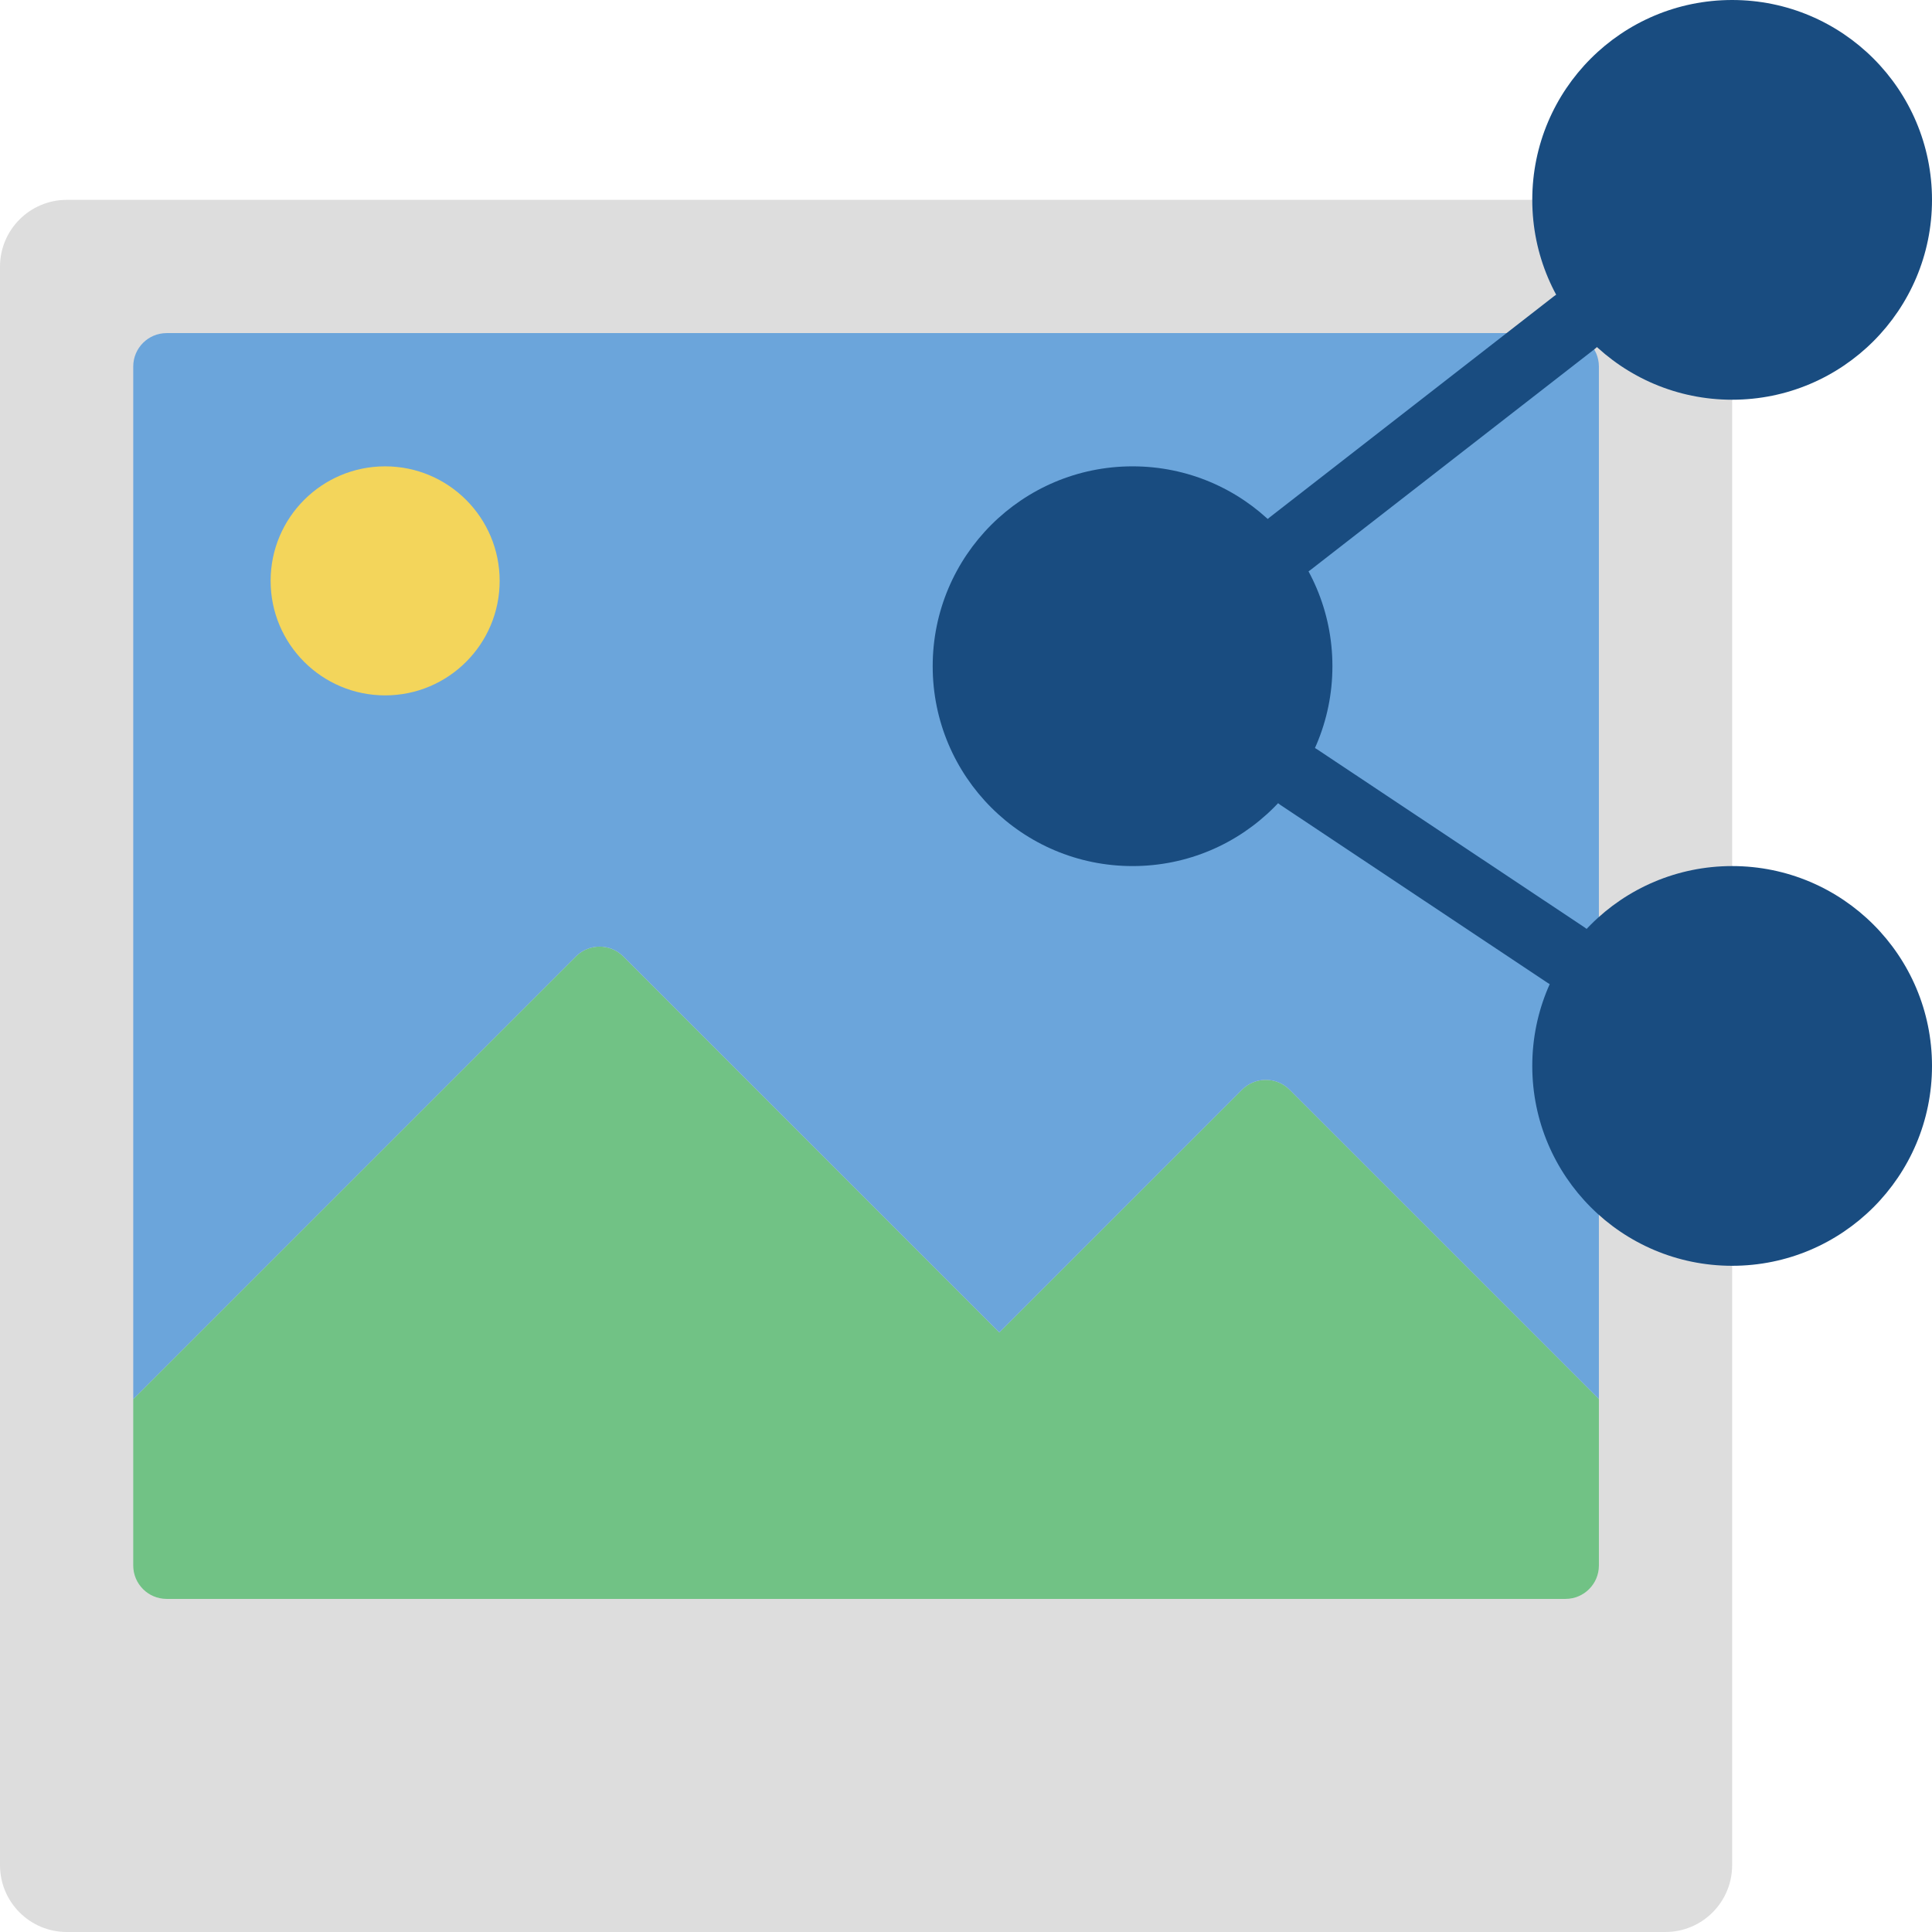 <?xml version="1.0"?>
<svg xmlns="http://www.w3.org/2000/svg" xmlns:xlink="http://www.w3.org/1999/xlink" version="1.1" id="Capa_1" x="0px" y="0px" viewBox="0 0 512 512" style="enable-background:new 0 0 512 512;" xml:space="preserve" width="200px" height="200px" class=""><g><g>
	<path style="fill:#DDDDDD" d="M459.034,229.517V105.931l-52.966-52.966H17.655C7.916,52.994,0.029,60.882,0,70.621v423.724   c0.029,9.739,7.916,17.627,17.655,17.655h423.724c9.739-0.029,17.627-7.916,17.655-17.655V229.517z" data-original="#D1D4D1" class="" data-old_color="#D1D4D1"/>
	<path style="fill:#71C285;" d="M423.724,370.759v44.138c-0.015,4.869-3.958,8.813-8.828,8.828H44.138   c-4.869-0.015-8.813-3.958-8.828-8.828v-44.138L152.629,253.44c3.47-3.442,9.066-3.442,12.535,0l99.663,99.663l64.353-64.353   c3.469-3.442,9.066-3.442,12.535,0L423.724,370.759z" data-original="#71C285" class=""/>
	<path style="fill:#6BA5DB" d="M423.724,97.103v273.655l-82.008-82.008c-3.469-3.442-9.066-3.442-12.535,0l-64.353,64.353   l-99.663-99.663c-3.469-3.442-9.066-3.442-12.535,0L35.31,370.759V97.103c0.015-4.869,3.958-8.813,8.828-8.828h370.759   C419.766,88.29,423.71,92.234,423.724,97.103z" data-original="#90BAE1" class="active-path" data-old_color="#90BAE1"/>
	<circle style="fill:#F3D55B;" cx="102.065" cy="153.935" r="30.349" data-original="#F3D55B" class=""/>
	<g>
		<path style="fill:#194C80" d="M414.974,261.914c-1.739,0-3.44-0.514-4.888-1.478l-70.793-47.138    c-4.029-2.716-5.107-8.176-2.413-12.219c2.694-4.043,8.149-5.151,12.206-2.478l70.793,47.138c3.237,2.16,4.679,6.184,3.549,9.908    S418.866,261.916,414.974,261.914L414.974,261.914z" data-original="#804169" class="" data-old_color="#804169"/>
		<path style="fill:#194C80" d="M341.905,152.892c-3.773,0.002-7.13-2.393-8.354-5.962s-0.047-7.521,2.932-9.836l75.353-58.599    c3.843-2.988,9.379-2.303,12.378,1.532c2.998,3.835,2.328,9.373-1.498,12.382l-75.405,58.625    C345.766,152.239,343.864,152.893,341.905,152.892z" data-original="#804169" class="" data-old_color="#804169"/>
	</g>
	<g>
		<circle style="fill:#194C80" cx="459.034" cy="52.966" r="52.966" data-original="#CC66A1" class="" data-old_color="#CC66A1"/>
		<circle style="fill:#194C80" cx="459.034" cy="282.483" r="52.966" data-original="#CC66A1" class="" data-old_color="#CC66A1"/>
		<circle style="fill:#194C80" cx="300.138" cy="176.552" r="52.966" data-original="#CC66A1" class="" data-old_color="#CC66A1"/>
	</g>
</g></g> </svg>
